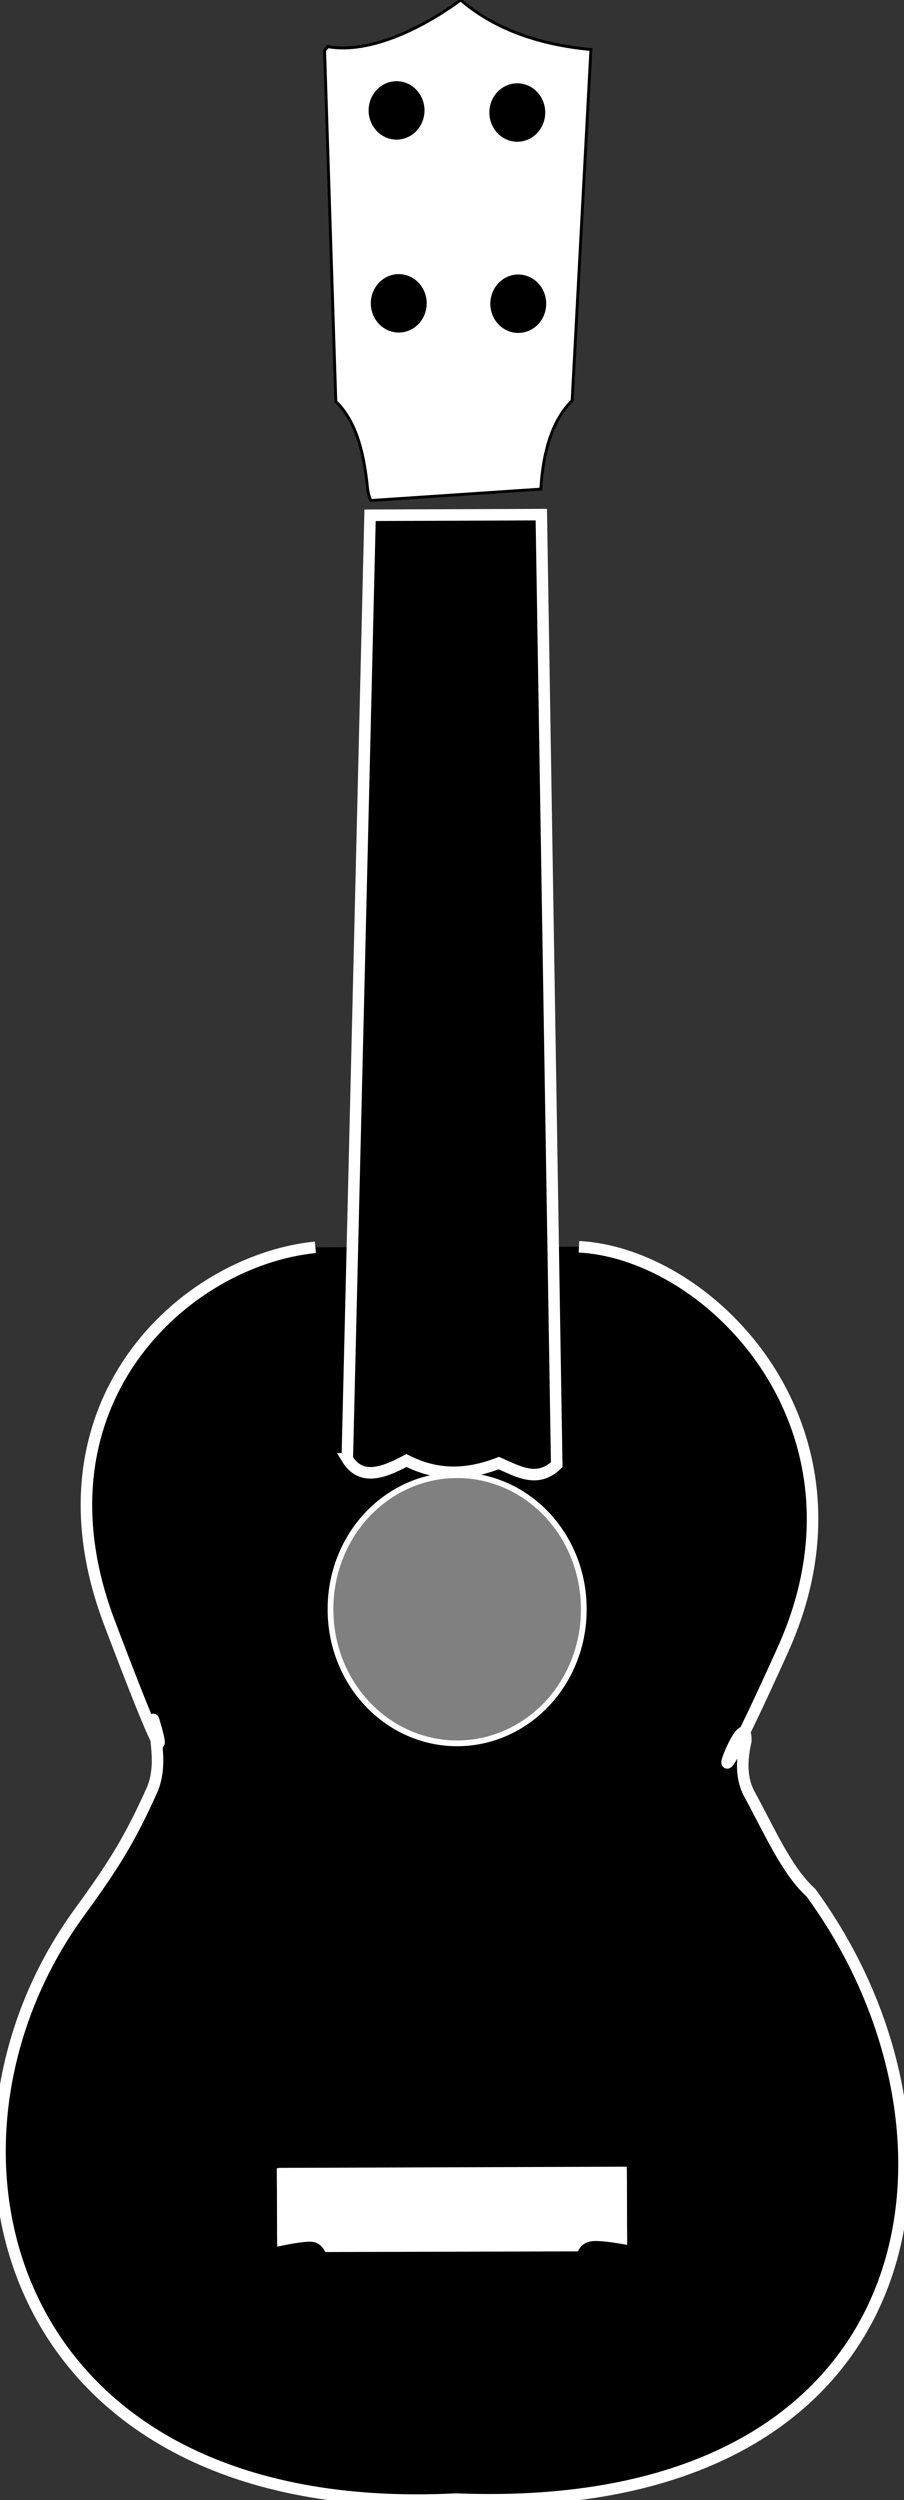 <?xml version="1.0" encoding="UTF-8" standalone="no"?>
<!--suppress ALL -->
<svg xmlns:dc="http://purl.org/dc/elements/1.1/" xmlns:cc="http://creativecommons.org/ns#"
    xmlns:rdf="http://www.w3.org/1999/02/22-rdf-syntax-ns#" xmlns="http://www.w3.org/2000/svg"
    xmlns:sodipodi="http://sodipodi.sourceforge.net/DTD/sodipodi-0.dtd"
    xmlns:inkscape="http://www.inkscape.org/namespaces/inkscape" viewBox="0 0 314.045 867.682"
    id="svg4126" version="1.1" inkscape:version="0.91 r13725" sodipodi:docname="ambient_hand.svg">
    <rect x="0" y="0" width="314.045" height="867.682" fill="#333333" stroke="none"/>
    <defs id="defs4148" />
    <sodipodi:namedview pagecolor="#ffffff" bordercolor="#666666" borderopacity="1"
        objecttolerance="10" gridtolerance="10" guidetolerance="10" inkscape:pageopacity="0"
        inkscape:pageshadow="2" inkscape:window-width="640" inkscape:window-height="480"
        id="namedview4146" showgrid="false" fit-margin-top="0" fit-margin-left="0"
        fit-margin-right="0" fit-margin-bottom="0" inkscape:zoom="0.55561862"
        inkscape:cx="13.037506" inkscape:cy="1821.9031" inkscape:window-x="0" inkscape:window-y="0"
        inkscape:window-maximized="0" inkscape:current-layer="svg4126" />
    <title id="title4128">Ukulele</title>
    <g id="g4131" transform="translate(-1.213,-94.435)">
        <title id="title4133">Layer 1</title>
        <!-- body -->
        <path id="path3594"
            d="m 110.768,527.318 c -45.91,4.635 -100.169,54.65 -71.577,130.166 28.591,75.516 12.212,23.289 15.861,35.717 0.422,7.746 2.129,13.975 -0.72,21.772 -8.08,18.163 -14.073,27.397 -25.459,43.057 -58.858,80.469 -27.616,211.716 130.802,203.739 165.492,6.542 185.168,-125.806 123.217,-210.494 -8.459,-7.637 -14.416,-21.576 -21.536,-34.544 -2.677,-5.244 -2.572,-11.408 -1.055,-18.04 0.411,-16.672 -21.515,44.463 12.875,-31.683 34.39,-76.145 -24.439,-137.407 -70.839,-139.87"
            inkscape:connector-curvature="0" style="fill:black; stroke:white; stroke-width:4" />
        <!-- hole -->
        <path
            d="m 204.009,652.783 a 43.988,46.378 0 1 1 -87.975,0.307 43.988,46.378 0 1 1 87.975,-0.307 z"
            id="path2818" inkscape:connector-curvature="0"
            style="fill:grey;fill-rule:nonzero;stroke:white;stroke-width:2" />
        <!-- neck -->
        <path id="path3592"
            d="m 121.857,600.748 c 4.764,7.718 12.449,4.895 20.551,0.569 11.359,5.788 21.906,4.819 32.096,0.889 6.713,2.925 13.429,7.026 20.111,0.557 l -5.356,-329.725 -59.484,0.222 -7.917,327.488 z"
            inkscape:connector-curvature="0" style="fill:black; stroke:white; stroke-width:4" />
        <!-- bridge -->
        <g id="g4432">
            <path
                d="m 97.41,847.815 0.119,26.353 c 0,0 9.162,-2.103 12.314,-1.676 3.152,0.426 4.347,3.53 4.347,3.53 l 87.799,-0.232 c 0,0 1.148,-3.076 4.748,-3.525 3.599,-0.449 12.349,1.282 12.349,1.282 l -0.119,-26.293 -120.633,0.409 -0.924,0.153 z"
                id="path3596-3" inkscape:connector-curvature="0" style="fill:white" />
            <path
                d="m 97.379,846.961 0.119,26.353 c 0,0 9.162,-2.103 12.314,-1.676 3.152,0.426 4.347,3.53 4.347,3.53 l 87.799,-0.232 c 0,0 1.148,-3.076 4.748,-3.525 3.599,-0.449 12.349,1.281 12.349,1.281 l -0.119,-26.293 -120.633,0.409 -0.924,0.153 z"
                id="path3596" inkscape:connector-curvature="0" style="fill:white" />
        </g>
        <!-- headstock -->
        <path id="path3600-1"
            d="m 128.917,264.093 c -1.343,-13.829 -4.436,-23.926 -11.04,-30.315 L 113.976,111.945 c 1.196,-1.282 1.178,-1.284 1.161,-1.317 14.646,2.633 33.243,-6.706 46.122,-16.193 11.055,9.523 26.139,15.442 45.233,17.187 l -6.523,121.87 c -7.056,6.832 -10.106,18.07 -10.887,30.692 l -58.988,3.957 c -0.598,-1.061 -0.942,-2.458 -1.176,-4.048 z"
            inkscape:connector-curvature="0" style="fill:white; stroke:black" />
        <!-- heads -->
        <path
            d="m 149.446,199.709 a 9.706,10.139 0 1 1 -19.412,0 9.706,10.139 0 1 1 19.412,0 z"
            id="path4040" inkscape:connector-curvature="0" style="fill:black" />
        <path
            d="m 148.683,132.753 a 9.706,10.139 0 1 1 -19.412,0 9.706,10.139 0 1 1 19.412,0 z"
            id="path4040-14" inkscape:connector-curvature="0" style="fill:black" />
        <path
            d="m 190.962,199.845 a 9.706,10.139 0 1 1 -19.412,0 9.706,10.139 0 1 1 19.412,0 z"
            id="path4040-1" inkscape:connector-curvature="0" style="fill:black" />
        <path
            d="m 190.625,133.489 a 9.706,10.139 0 1 1 -19.412,0 9.706,10.139 0 1 1 19.412,0 z"
            id="path4040-8" inkscape:connector-curvature="0" style="fill:black" />
    </g>
</svg>

